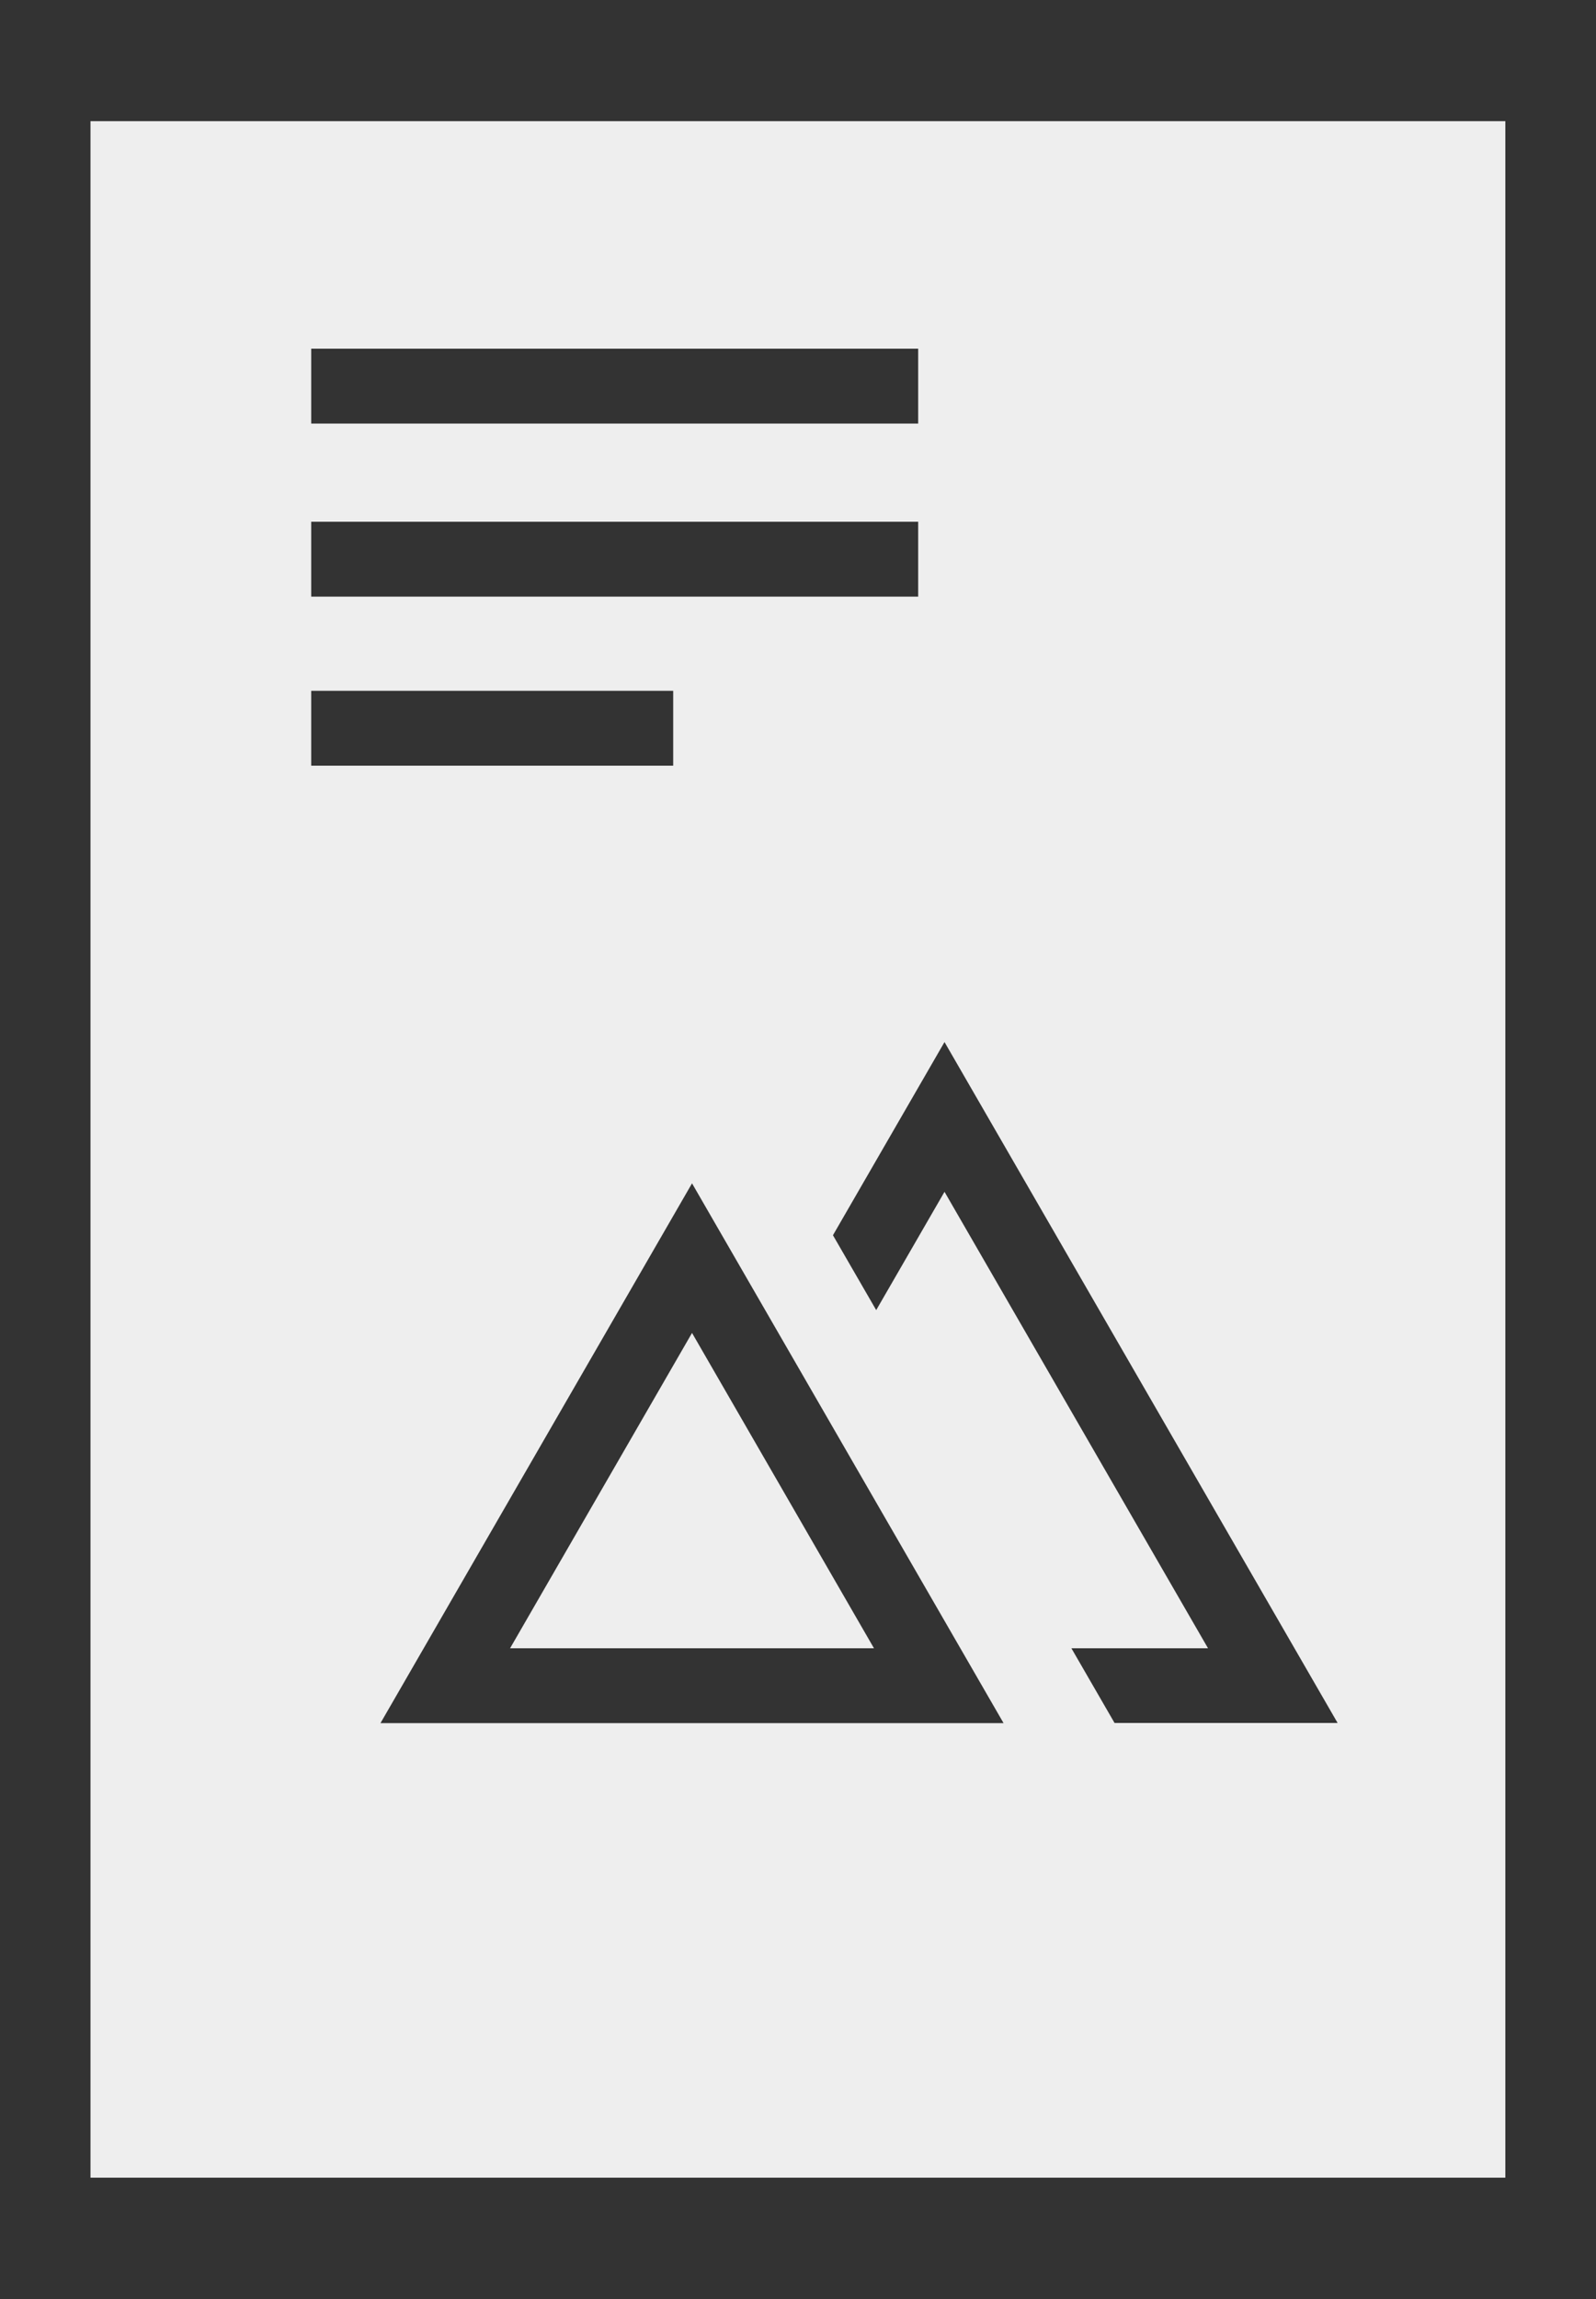 <?xml version="1.0" encoding="utf-8"?>
<!-- Generator: Adobe Illustrator 21.0.2, SVG Export Plug-In . SVG Version: 6.00 Build 0)  -->
<svg version="1.1" id="Layer_1" xmlns="http://www.w3.org/2000/svg" xmlns:xlink="http://www.w3.org/1999/xlink" x="0px" y="0px"
	 viewBox="0 0 1000 1440" style="enable-background:new 0 0 1000 1440;" xml:space="preserve">
<rect x="0" y="0" width="1000" height="1440" fill="#333333" stroke="none"/>
<style type="text/css">
	.st0{fill:#919191;}
	.st1{fill:#C6C6C6;}
	.st2{fill:none;stroke:#FFFFFF;stroke-width:6;stroke-miterlimit:10;}
	.st3{fill:#606060;}
	.st4{fill:#FFFFFF;}
	.st5{clip-path:url(#SVGID_2_);}
	.st6{fill:#EEEEEE;}
</style>
<g>
	<path class="st6" d="M56.7,75.9v1288.1h886.5V75.9H56.7z M195,218.4h380.3v46.9H195V218.4z M195,326.8h380.3v46.9H195V326.8z
		 M195,432.7h226.8v46.9H195V432.7z M238.4,1079.3l195.2-338.1l195.2,338.1H238.4z M698.4,1079.3l-27.1-46.9h85.6L591.8,746.5
		L549,820.6l-27.1-46.9l69.9-121l246.3,426.5H698.4z"/>
	<polygon class="st6" points="319.6,1032.4 547.6,1032.4 433.6,834.9 	"/>
</g>
</svg>
